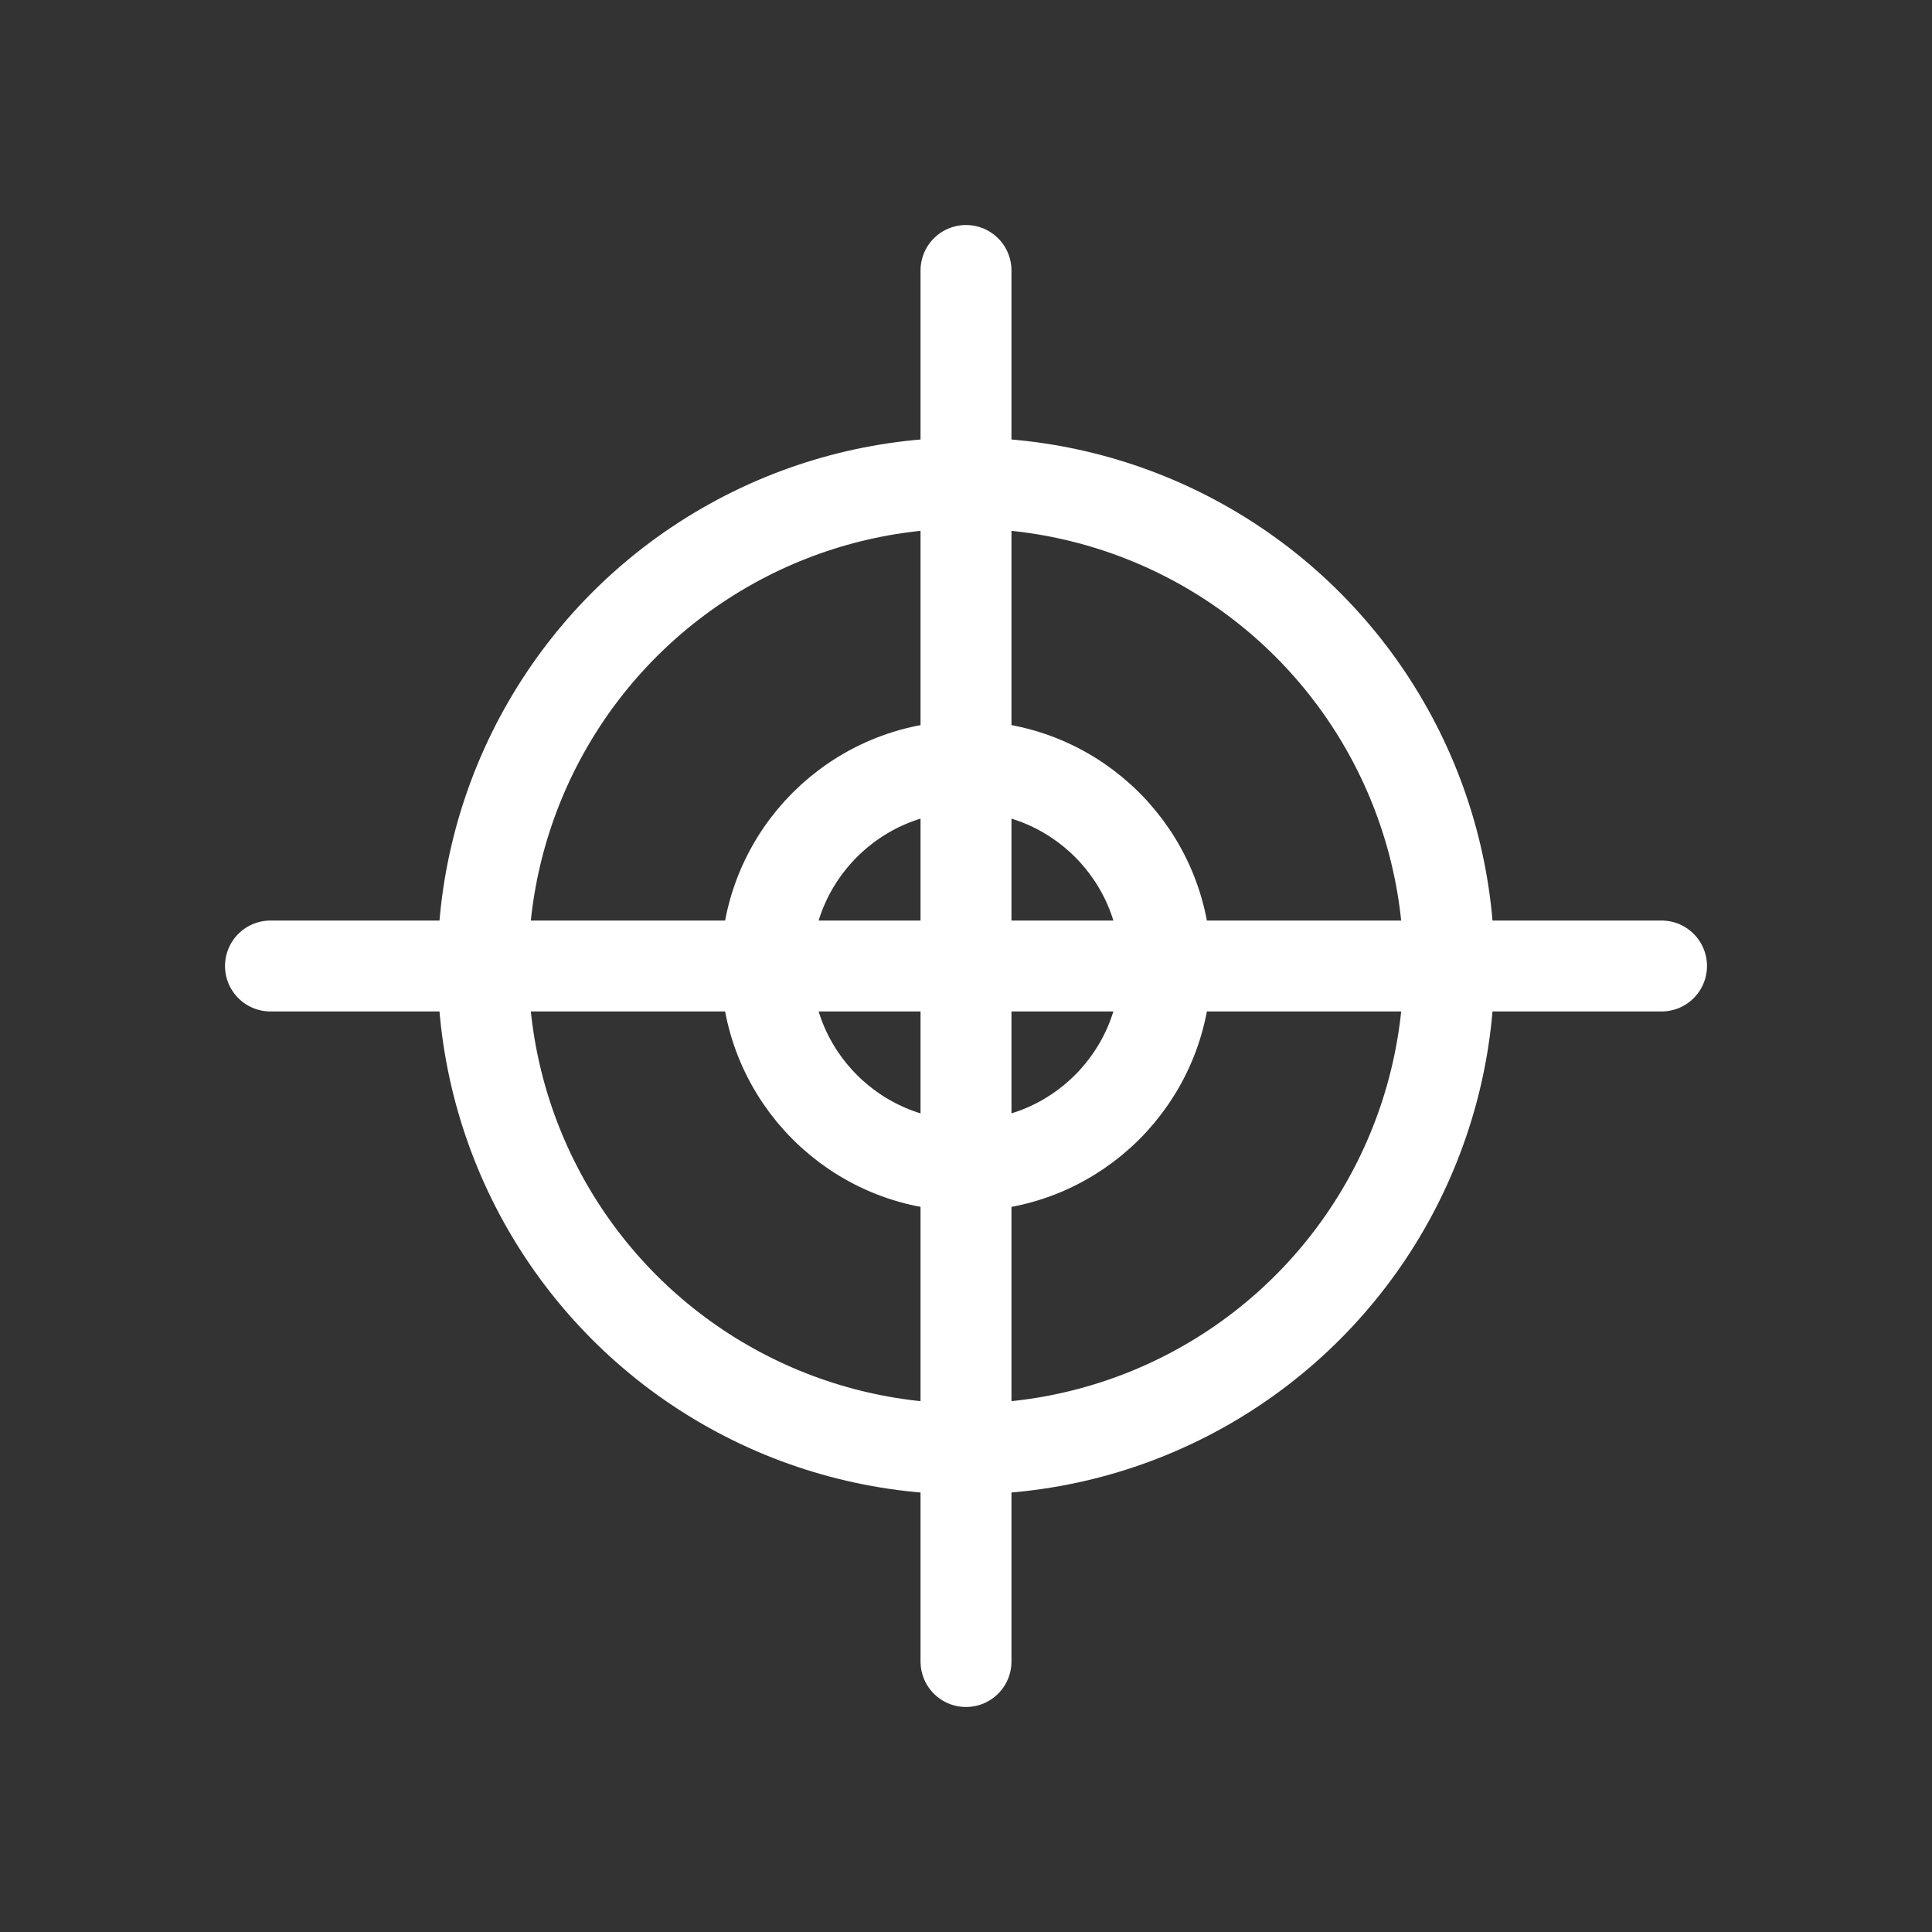 <?xml version="1.0" encoding="utf-8"?>
<!-- Generator: Adobe Illustrator 24.0.3, SVG Export Plug-In . SVG Version: 6.00 Build 0)  -->
<svg version="1.1" id="Layer_1" xmlns="http://www.w3.org/2000/svg" xmlns:xlink="http://www.w3.org/1999/xlink" x="0px" y="0px"
	 viewBox="0 0 30 30" style="enable-background:new 0 0 30 30;" xml:space="preserve">
<rect x="0" y="0" width="30" height="30" fill="#333333" stroke="none"/>
<style type="text/css">
	.st0{fill:none;stroke:#FFFFFF;stroke-width:1.412;stroke-linejoin:round;stroke-miterlimit:10;}
	.st1{fill:none;stroke:#FFFFFF;stroke-width:1.412;stroke-linecap:round;stroke-linejoin:round;stroke-miterlimit:10;}
</style>
<g>
	<circle class="st0" cx="15" cy="15" r="3.1"/>
	<circle class="st0" cx="15" cy="15" r="7.5"/>
	<line class="st1" x1="4.2" y1="15" x2="25.8" y2="15"/>
	<line class="st1" x1="15" y1="4.2" x2="15" y2="25.8"/>
</g>
</svg>
